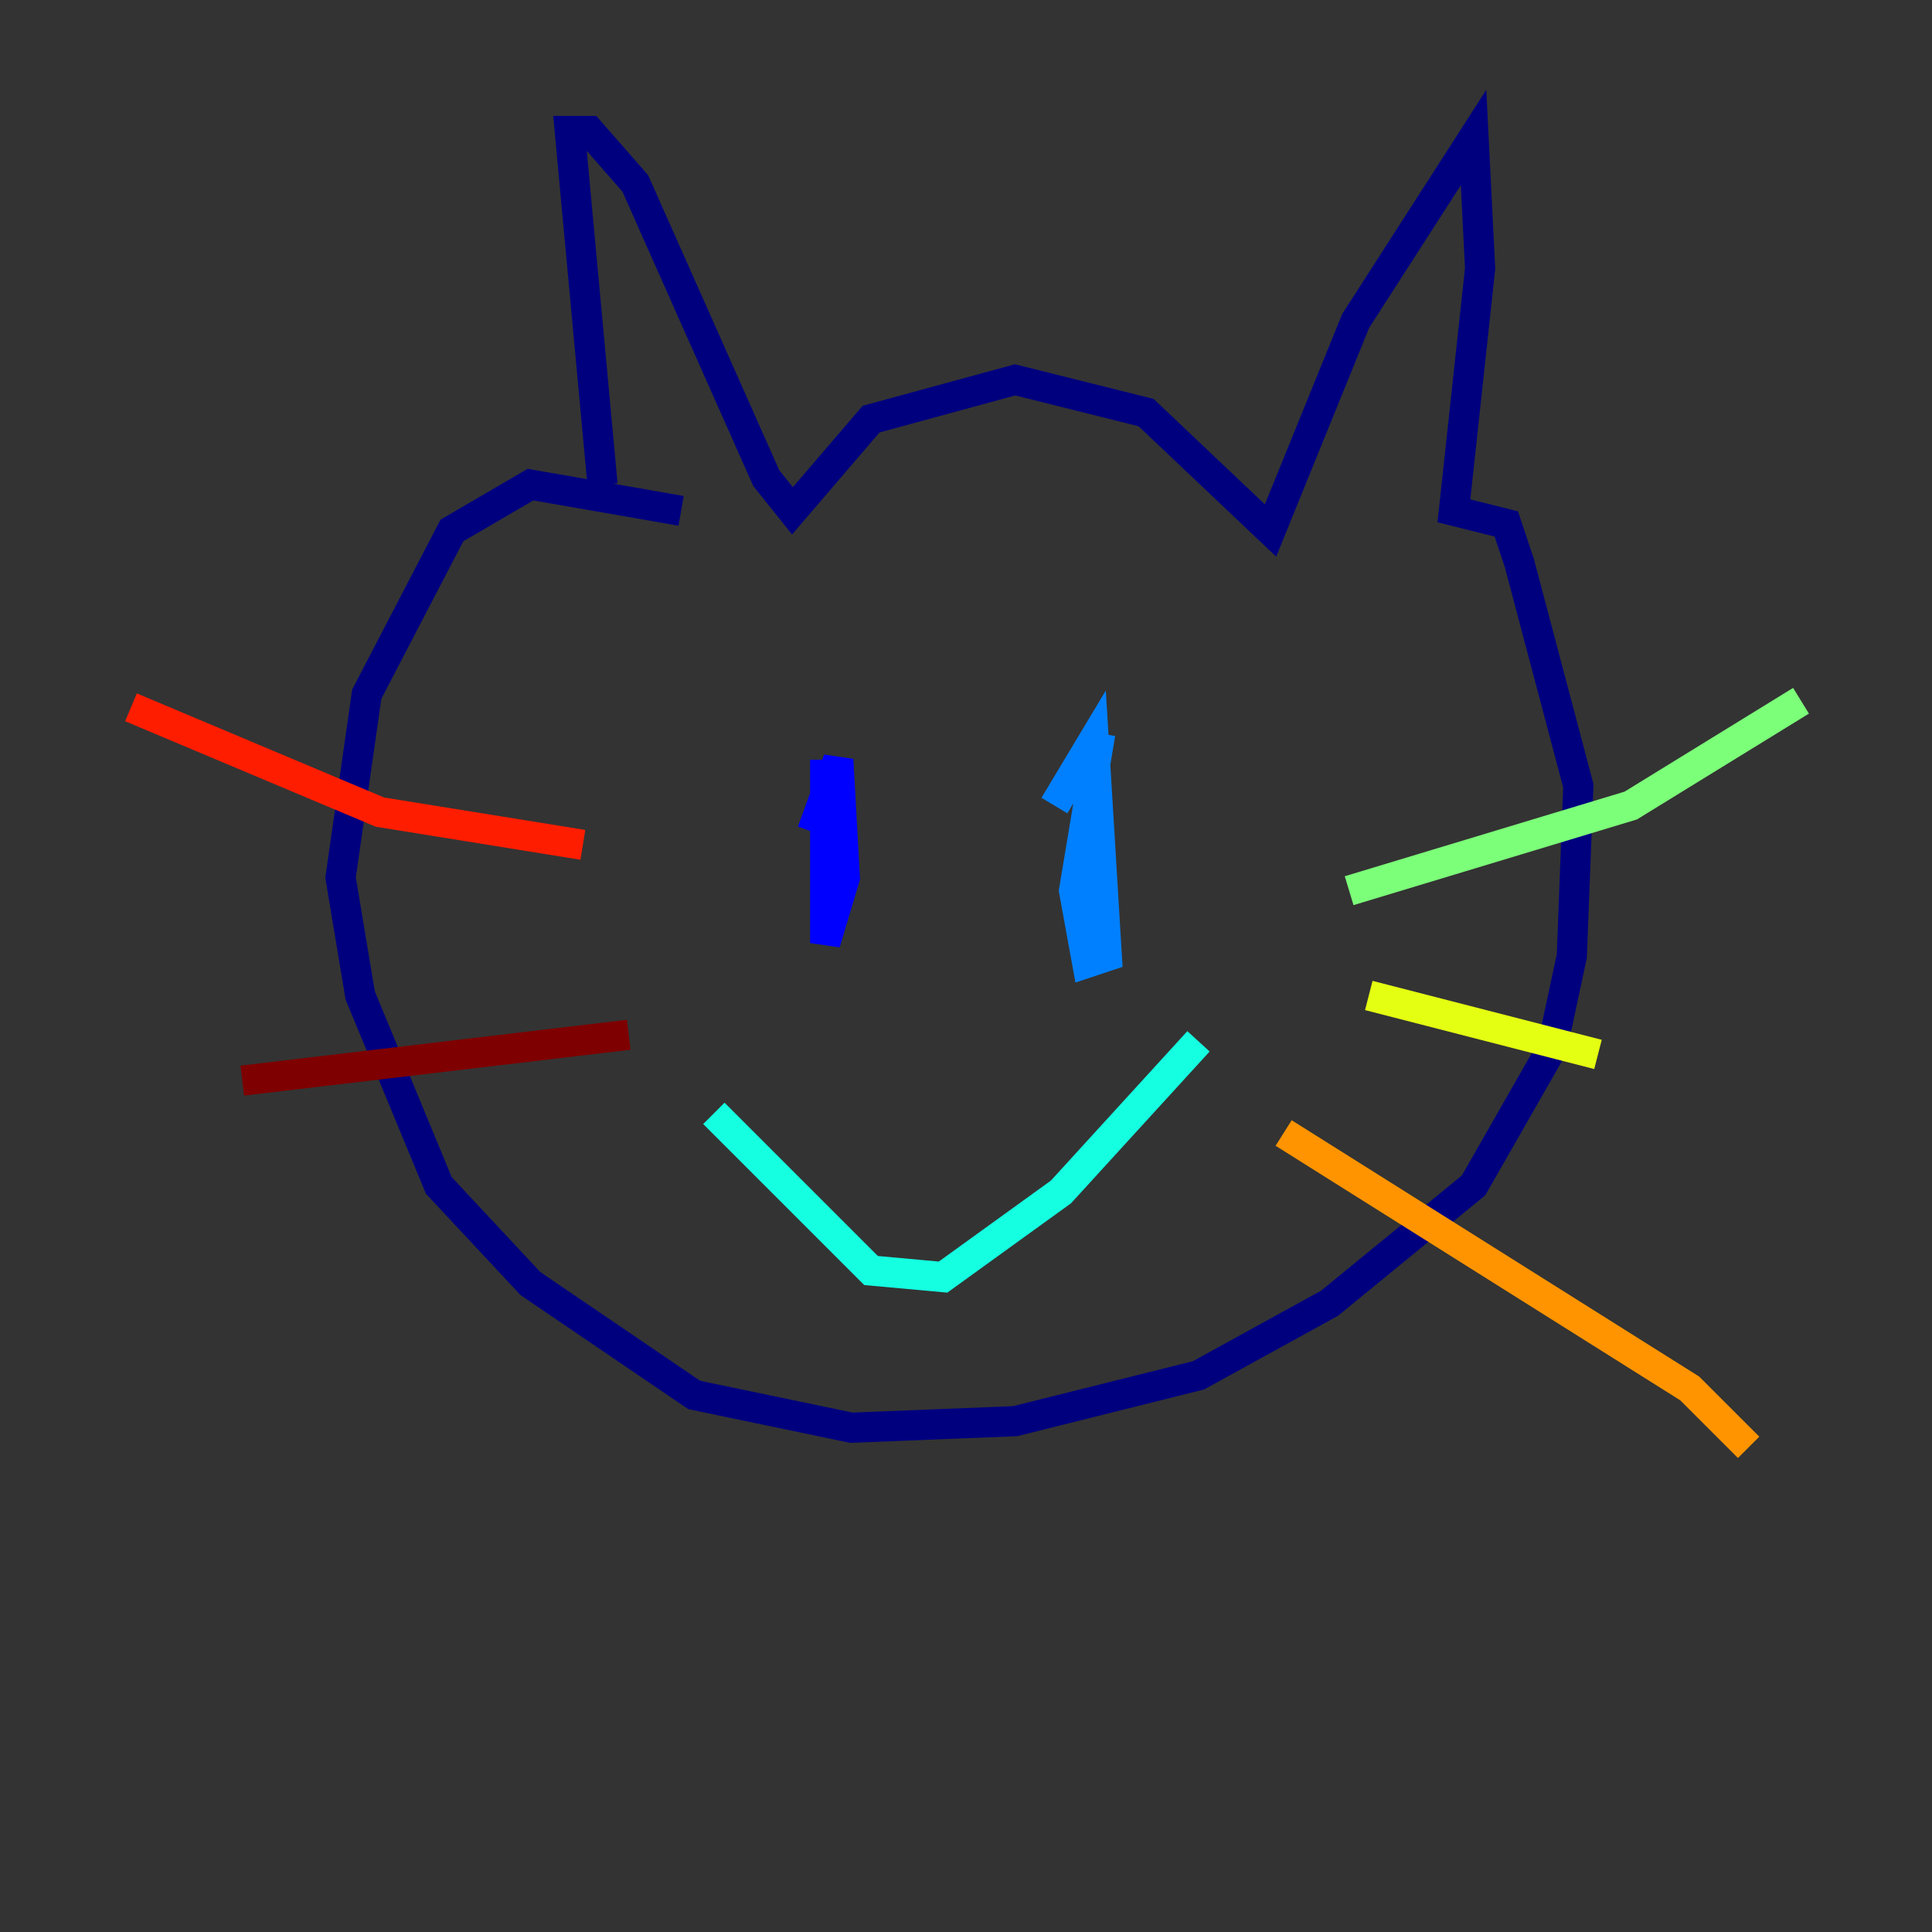 <?xml version="1.0" encoding="utf-8" ?>
<svg baseProfile="tiny" height="128" version="1.2" viewBox="0,0,128,128" width="128" xmlns="http://www.w3.org/2000/svg" xmlns:ev="http://www.w3.org/2001/xml-events" xmlns:xlink="http://www.w3.org/1999/xlink"><rect x="0" y="0" width="128" height="128" fill="#333333" stroke="none"/><defs /><polyline fill="none" points="39.919,32.108 37.749,8.678 39.051,8.678 42.088,12.149 50.766,31.675 52.502,33.844 57.709,27.77 67.254,25.166 75.932,27.336 84.176,35.146 89.817,21.261 97.627,9.112 98.061,17.79 96.325,33.844 99.797,34.712 100.664,37.315 104.57,52.068 104.136,63.349 102.834,69.424 97.627,78.536 88.081,86.346 79.403,91.119 67.254,94.156 56.407,94.59 45.993,92.42 35.146,85.044 29.071,78.536 23.864,65.953 22.563,58.142 24.298,45.993 29.939,35.146 35.146,32.108 45.125,33.844" stroke="#00007f" stroke-width="2" /><polyline fill="none" points="54.671,50.332 54.671,61.18 54.671,62.481 55.973,58.142 55.539,50.332 53.803,55.105" stroke="#0000ff" stroke-width="2" /><polyline fill="none" points="72.895,48.597 71.159,59.01 72.027,63.783 73.329,63.349 72.461,49.031 69.858,53.37" stroke="#0080ff" stroke-width="2" /><polyline fill="none" points="47.295,73.763 57.709,84.176 62.481,84.61 70.291,78.969 79.403,68.99" stroke="#15ffe1" stroke-width="2" /><polyline fill="none" points="89.383,59.01 108.041,53.37 119.322,46.427" stroke="#7cff79" stroke-width="2" /><polyline fill="none" points="90.685,65.953 105.871,69.858" stroke="#e4ff12" stroke-width="2" /><polyline fill="none" points="85.044,75.064 111.946,91.986 115.851,95.891" stroke="#ff9400" stroke-width="2" /><polyline fill="none" points="38.617,55.973 25.166,53.803 8.678,46.861" stroke="#ff1d00" stroke-width="2" /><polyline fill="none" points="41.654,68.556 16.054,71.593" stroke="#7f0000" stroke-width="2" /></svg>